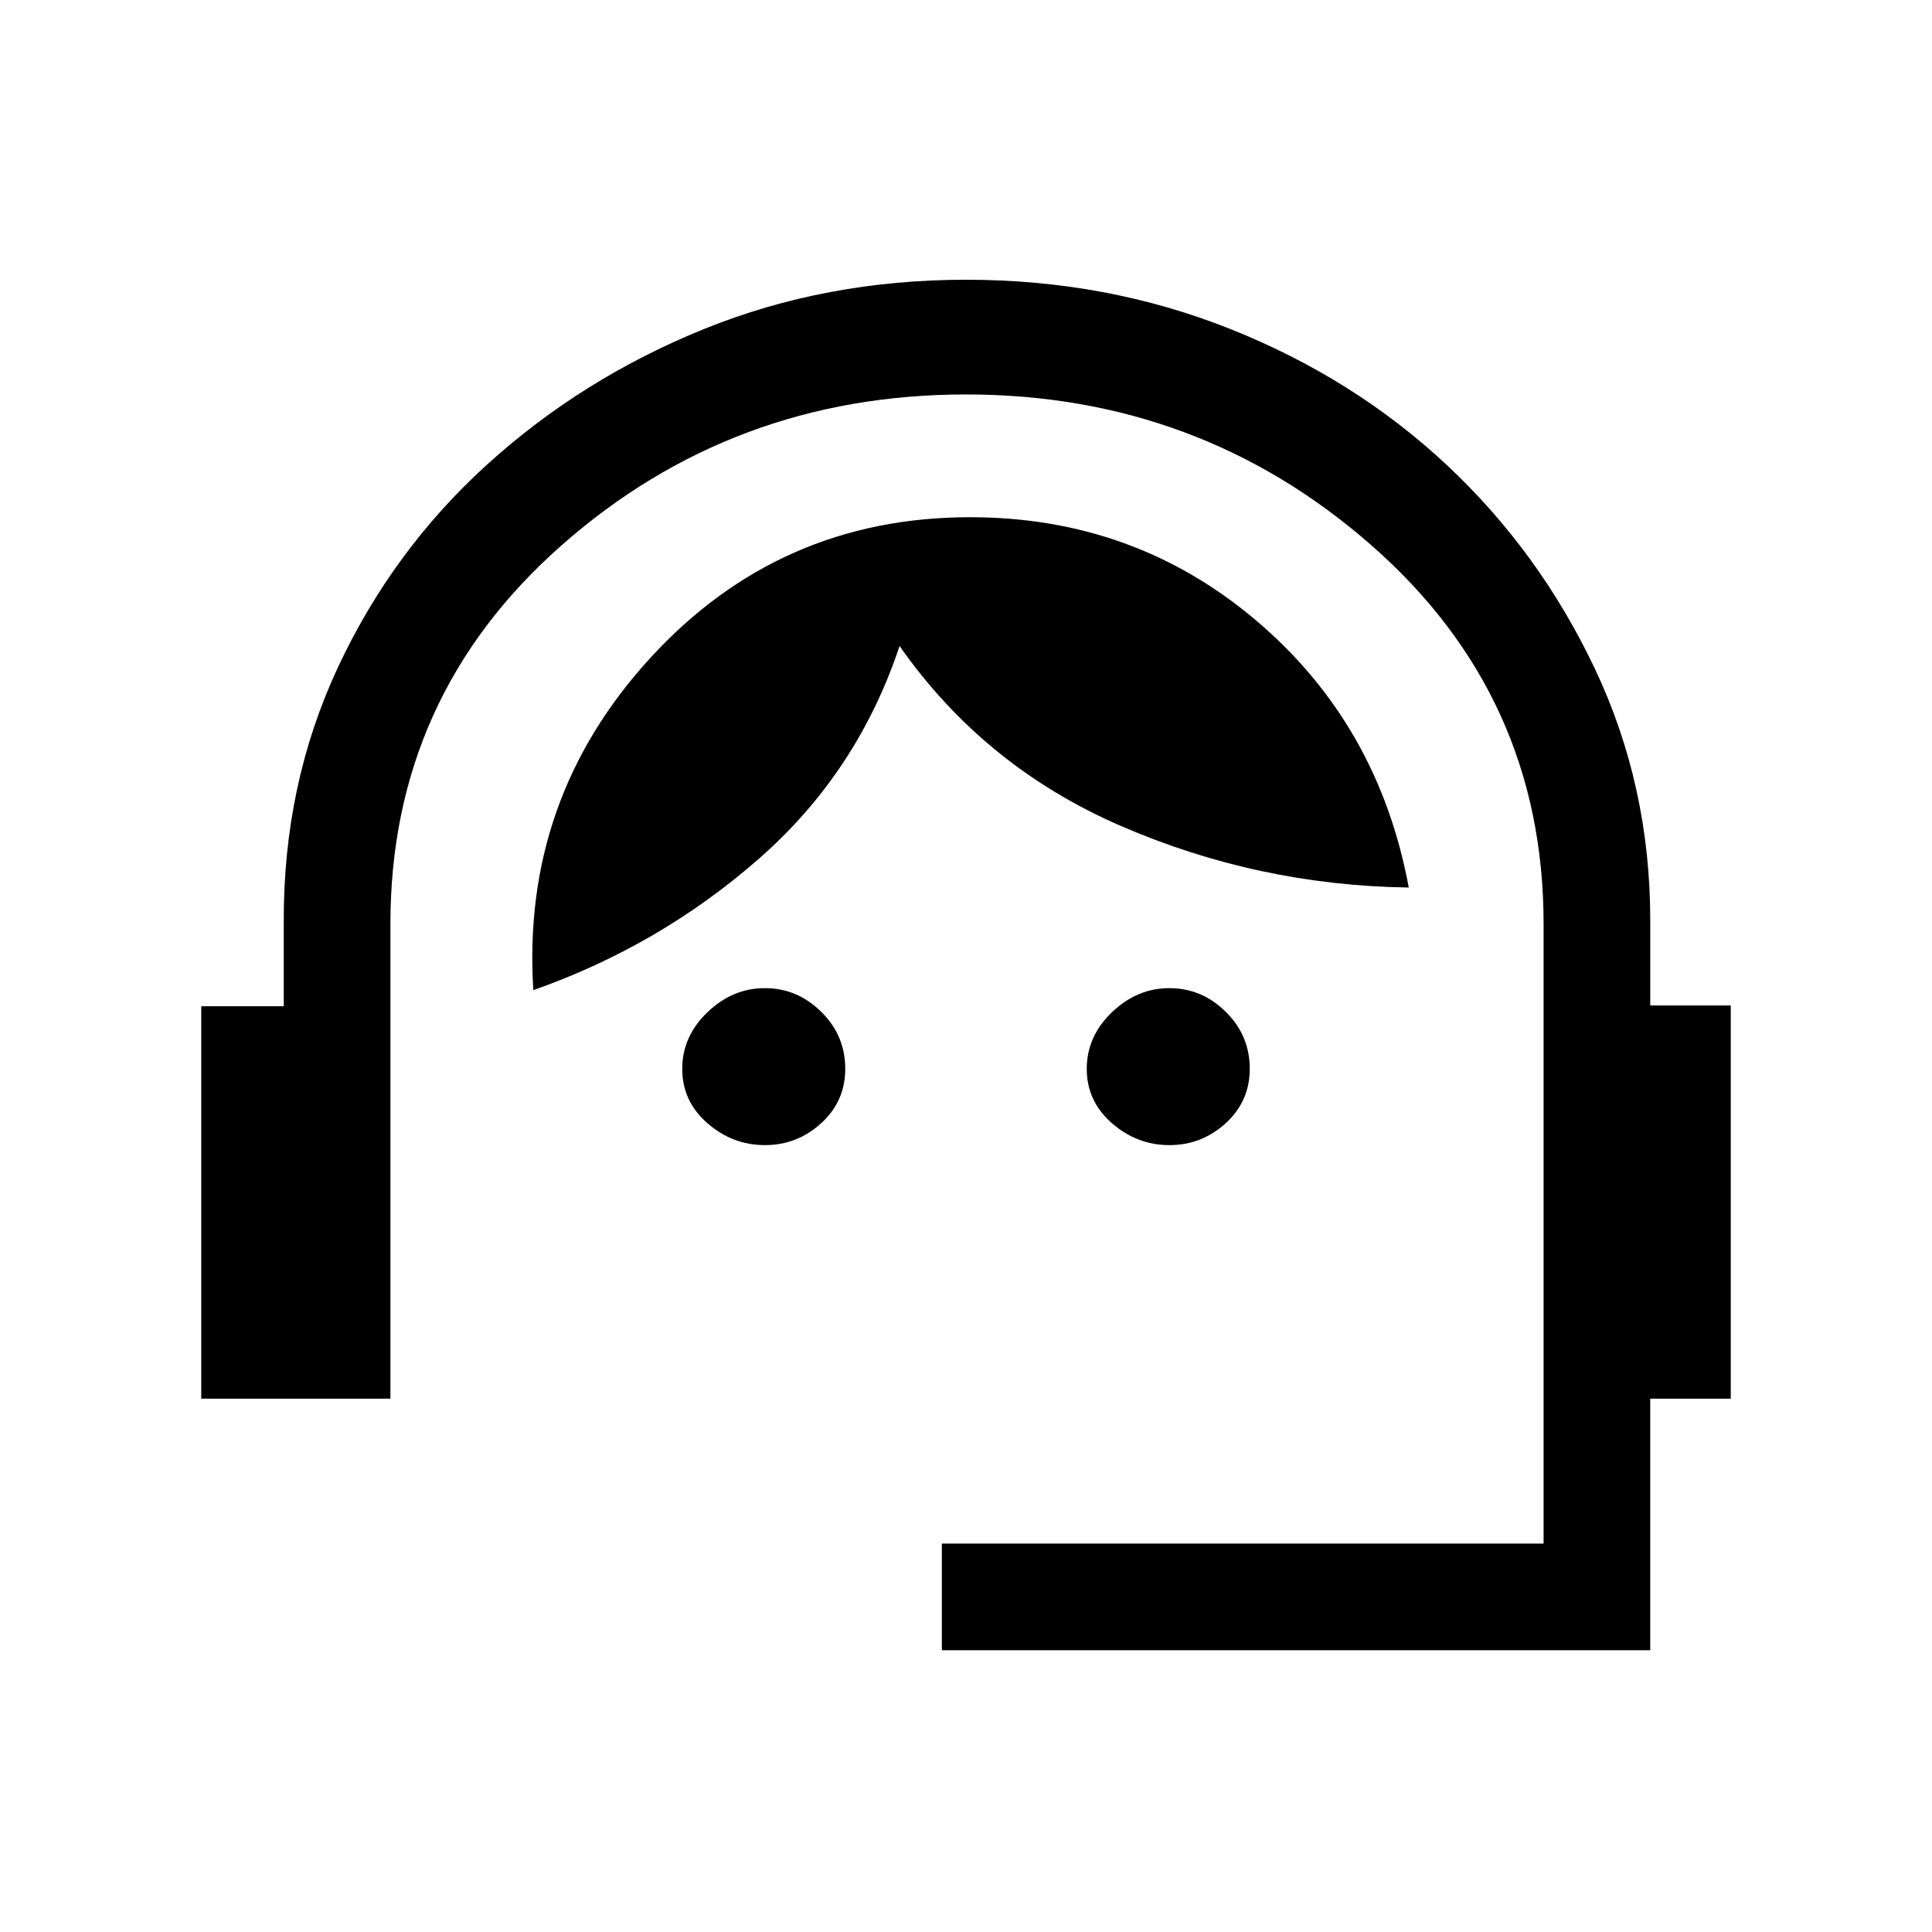 <svg xmlns="http://www.w3.org/2000/svg" height="24" viewBox="0 -960 960 960" width="24"><path d="M468-140v-53h299v-308q0-113-85.5-188T480-764q-116 0-201 75t-85 188v236h-94v-195h41v-41.74q-.32-68.28 26.84-126.5T242-729.14q47-42.67 107.54-67.26 60.54-24.6 130.5-24.6 69.96 0 131.46 24.54Q673-771.92 719-728.85t73.5 101.17Q820-569.59 820-502.72v42.34h40V-265h-40v125H468Zm-87.93-251q-16.07 0-28.57-10.89-12.5-10.9-12.5-27Q339-445 351.5-457t28.57-12q16.07 0 28 11.76T420-428.93q0 16.12-11.93 27.03-11.93 10.9-28 10.9Zm201 0q-16.07 0-28.57-10.89-12.5-10.9-12.5-27Q540-445 552.5-457t28.57-12q16.07 0 28 11.76T621-428.93q0 16.12-11.93 27.03-11.93 10.9-28 10.9ZM265-468q-6-95 58.07-165 64.08-70 158.97-70 81.74 0 142.35 51.5T700-519q-74.73-1.02-142.86-30.51Q489-579 447-639q-21 63-70.24 106-49.23 43.01-111.76 65Z"/></svg>